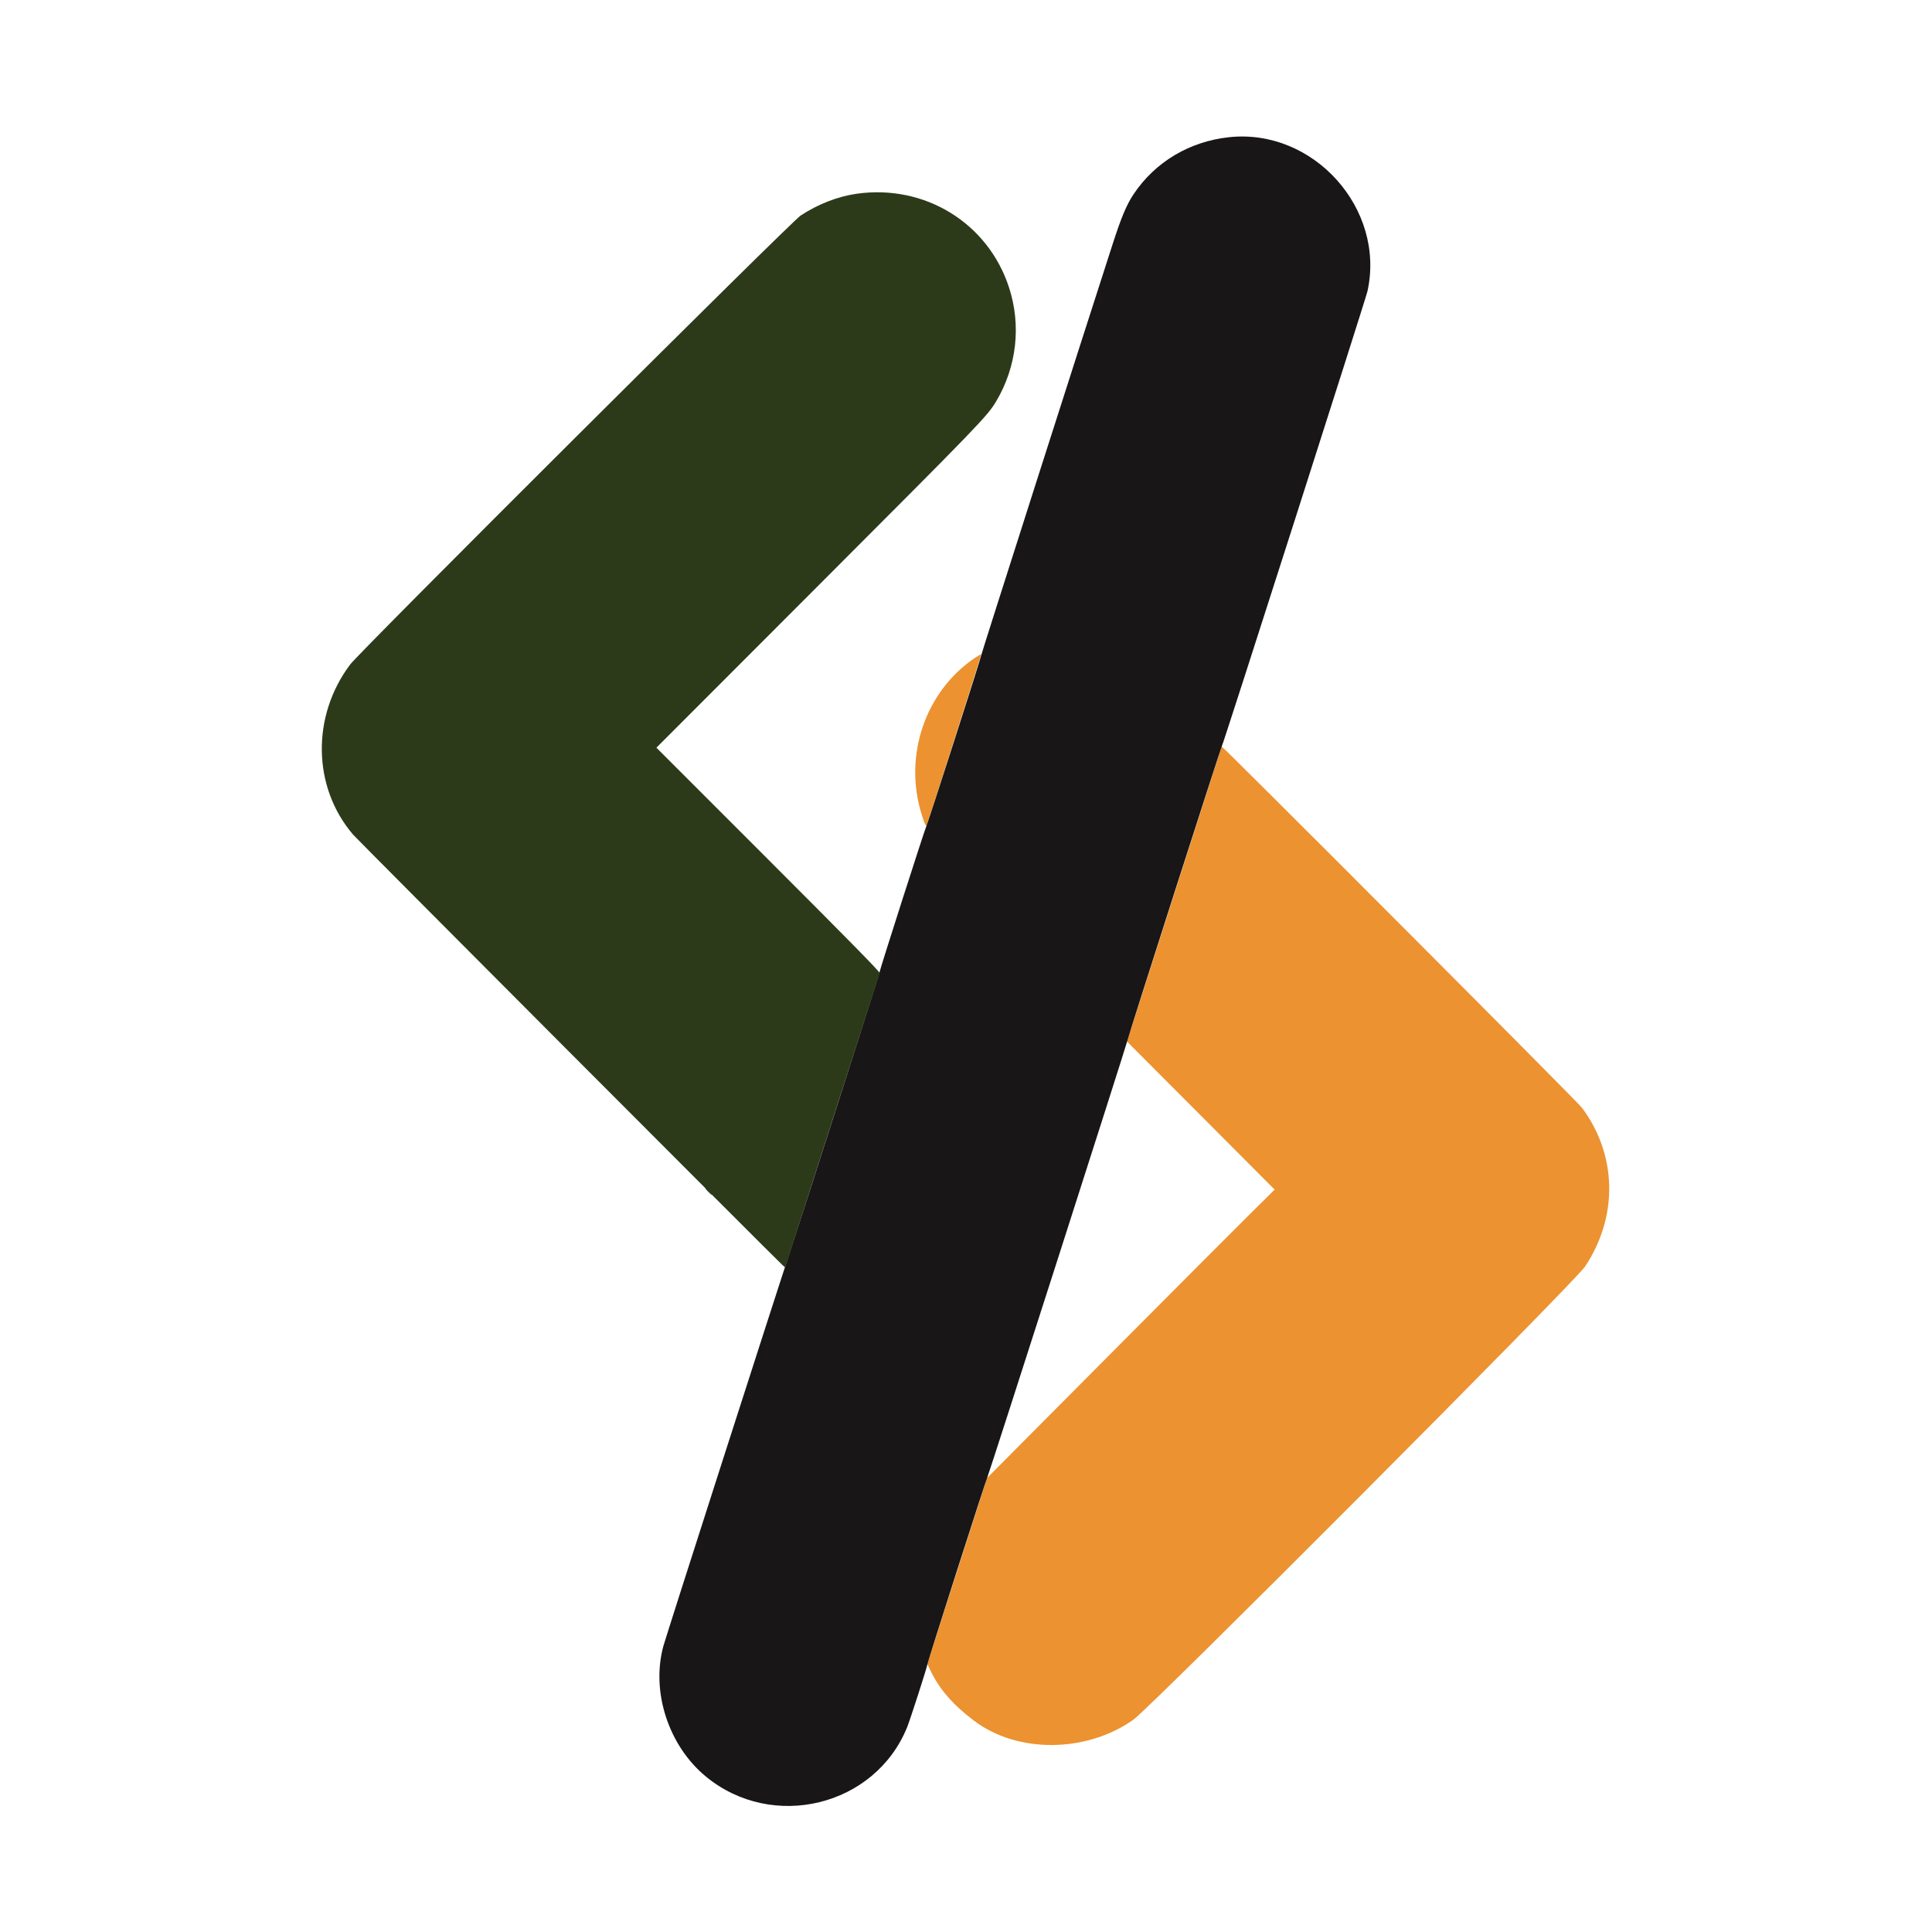 <svg id="svg" version="1.1" xmlns="http://www.w3.org/2000/svg" xmlns:xlink="http://www.w3.org/1999/xlink" width="400" height="400" viewBox="0, 0, 400,400"><g id="svgg"><path id="path0" d="M201.879 136.185 C 191.575 143.119,187.028 156.428,190.806 168.600 C 191.424 170.592,191.684 171.157,191.849 170.871 C 192.069 170.493,203.214 135.547,203.139 135.472 C 203.094 135.428,202.528 135.749,201.879 136.185 M252.932 154.566 C 252.892 154.640,248.467 168.410,243.097 185.167 L 233.335 215.634 248.619 230.967 L 263.903 246.300 258.948 251.200 C 256.223 253.895,242.825 267.329,229.176 281.053 L 204.359 306.006 198.175 325.253 L 191.991 344.500 192.645 345.873 C 194.477 349.717,197.323 352.990,201.700 356.287 C 210.657 363.033,224.892 362.937,234.630 356.064 C 238.261 353.502,326.000 265.481,328.166 262.226 C 335.066 251.865,334.811 239.086,327.511 229.326 C 326.562 228.057,253.043 154.359,252.932 154.566 " stroke="none" fill="#ec9230" fill-rule="evenodd"></path><path id="path1" d="M254.400 28.413 C 246.262 29.304,239.180 33.532,234.732 40.156 C 233.274 42.328,232.179 44.920,230.405 50.400 C 224.248 69.420,203.200 135.267,203.200 135.508 C 203.200 135.900,191.976 170.873,191.809 171.000 C 191.646 171.124,182.185 200.638,182.110 201.255 C 182.055 201.710,166.299 250.912,163.778 258.500 C 160.696 267.779,137.933 338.656,137.346 340.800 C 134.764 350.244,138.408 361.438,146.139 367.810 C 159.938 379.181,181.141 373.996,187.805 357.620 C 188.446 356.045,192.000 345.006,192.000 344.590 C 192.000 344.219,204.207 306.151,204.406 305.900 C 204.602 305.653,233.306 216.140,233.463 215.287 C 233.626 214.400,252.840 154.519,253.000 154.400 C 253.207 154.246,282.768 61.889,283.119 60.300 C 286.901 43.171,271.885 26.499,254.400 28.413 M146.600 246.700 C 146.973 247.085,147.323 247.400,147.378 247.400 C 147.433 247.400,147.173 247.085,146.800 246.700 C 146.427 246.315,146.077 246.000,146.022 246.000 C 145.967 246.000,146.227 246.315,146.600 246.700 " stroke="none" fill="#181616" fill-rule="evenodd"></path><path id="path2" d="M177.400 40.108 C 173.475 40.660,169.356 42.261,165.748 44.637 C 163.727 45.969,74.565 134.827,72.512 137.557 C 64.448 148.275,64.695 162.980,73.104 172.800 C 74.027 173.879,160.988 261.056,162.031 261.949 L 162.563 262.404 163.866 258.352 C 164.583 256.123,168.959 242.487,173.592 228.048 C 178.224 213.610,182.069 201.654,182.136 201.479 C 182.224 201.249,175.860 194.763,159.080 177.981 L 135.903 154.801 169.619 121.050 C 202.828 87.807,204.426 86.151,206.241 83.100 C 210.508 75.930,211.472 67.360,208.899 59.488 C 204.545 46.166,191.483 38.129,177.400 40.108 " stroke="none" fill="#2c3a1a" fill-rule="evenodd"></path></g></svg>
